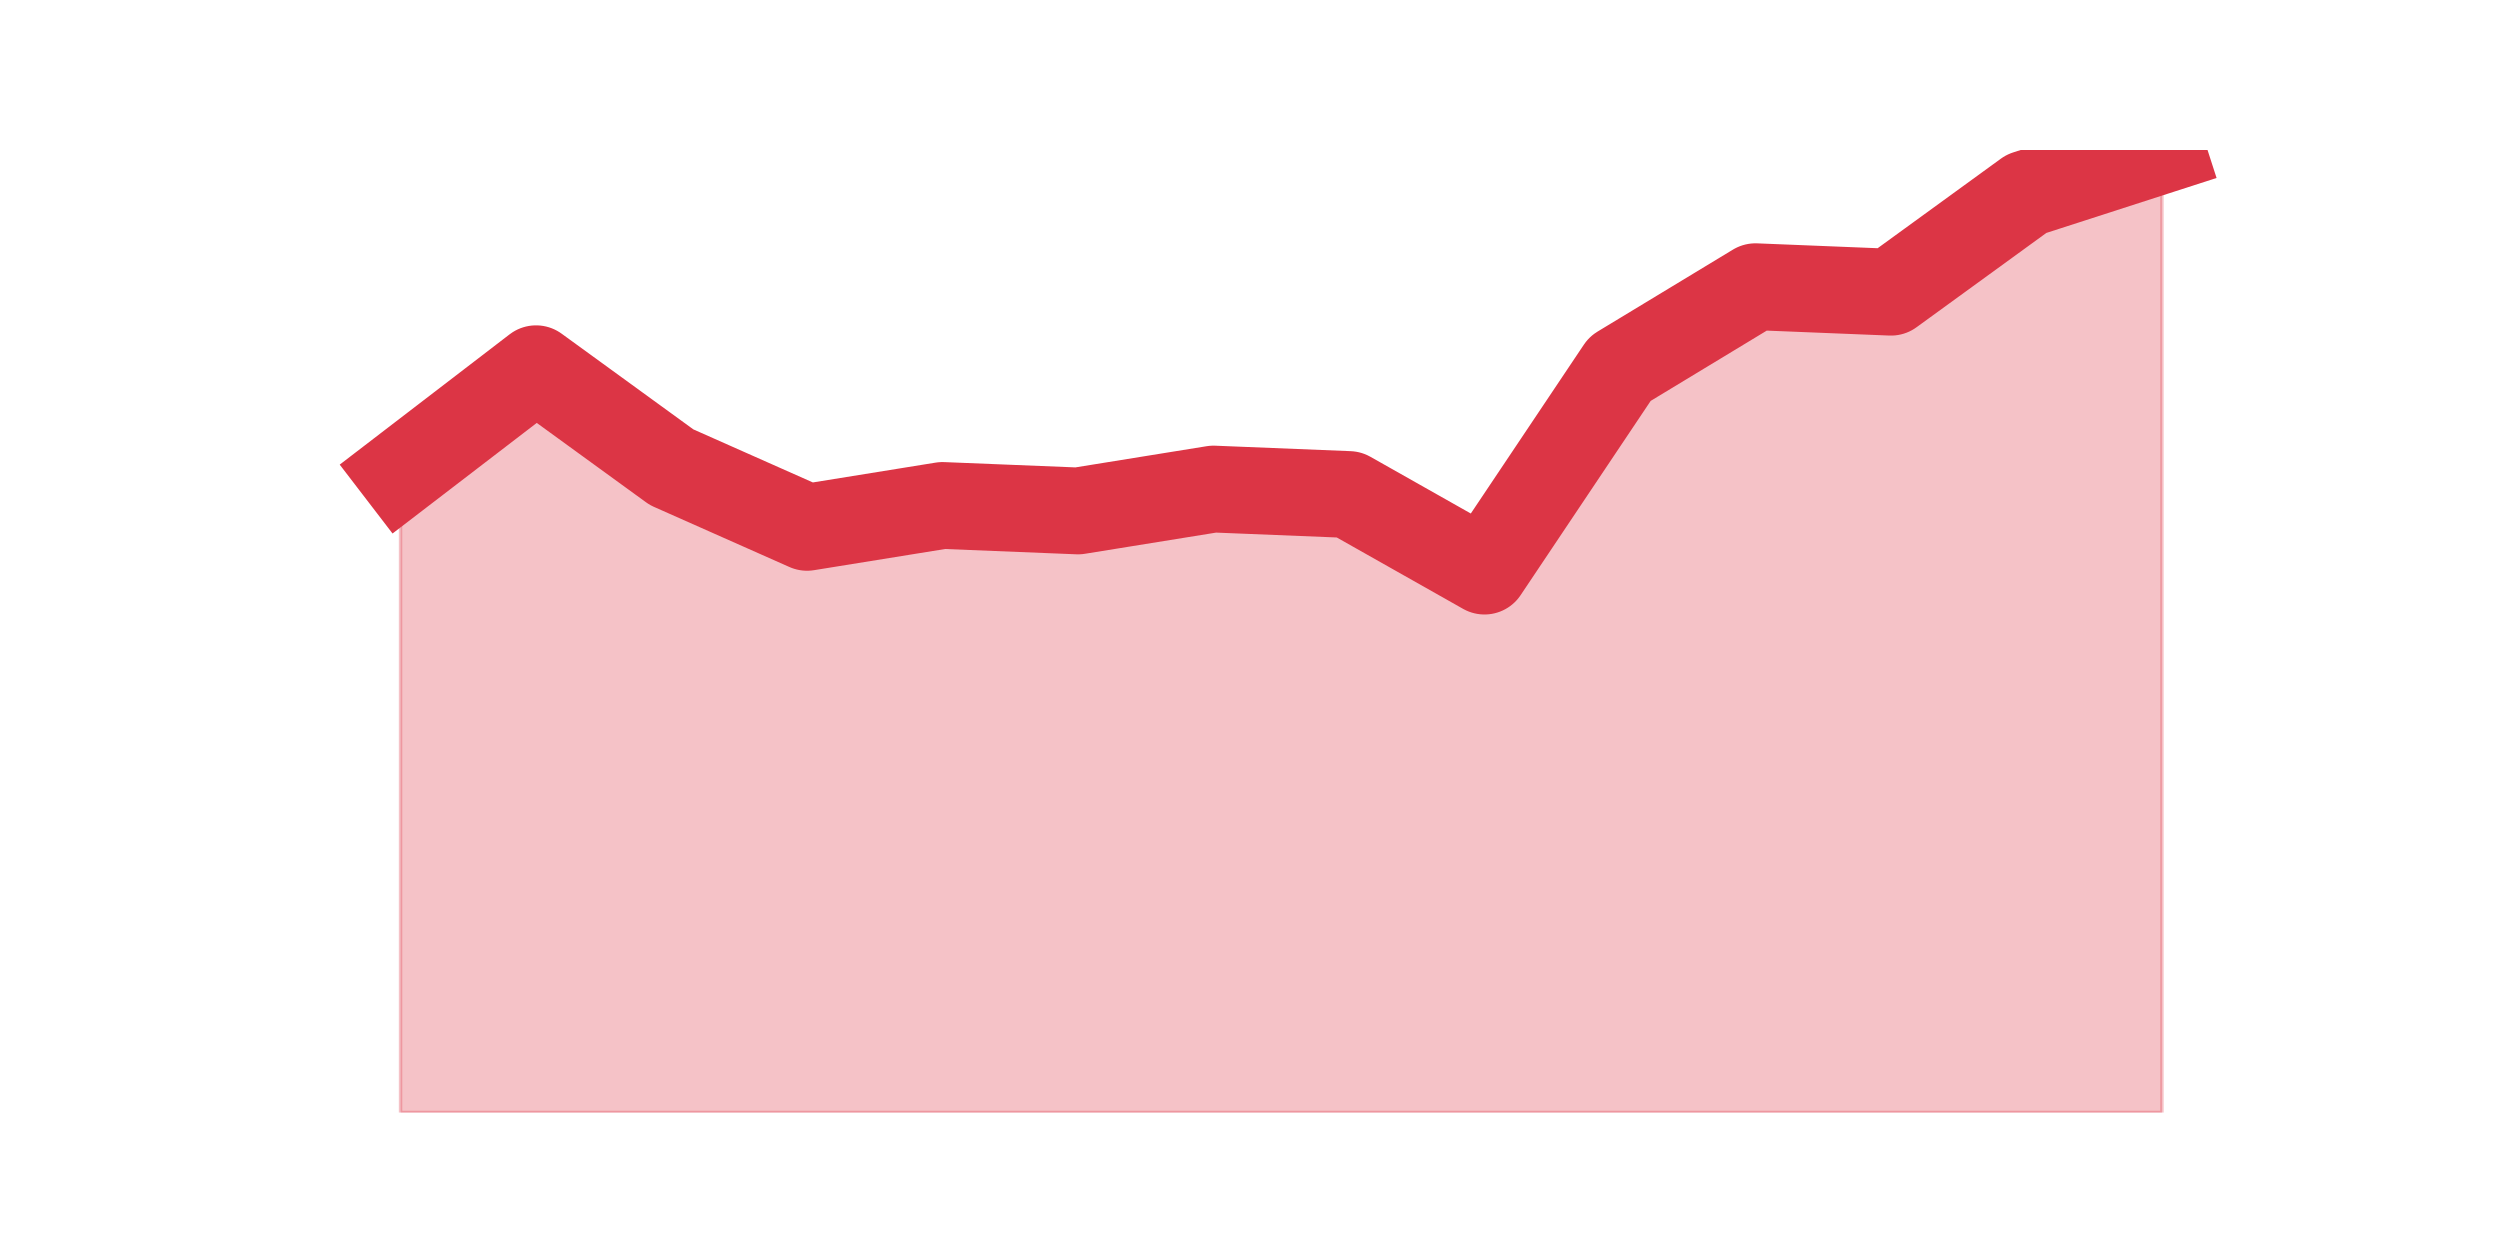 <?xml version="1.0" encoding="utf-8" standalone="no"?>
<!DOCTYPE svg PUBLIC "-//W3C//DTD SVG 1.1//EN"
  "http://www.w3.org/Graphics/SVG/1.1/DTD/svg11.dtd">
<svg height="360pt" version="1.1" viewBox="0 0 720 360" width="720pt" xmlns="http://www.w3.org/2000/svg" xmlns:xlink="http://www.w3.org/1999/xlink">
 <defs>
  <style type="text/css">*{stroke-linecap:butt;stroke-linejoin:round;}</style>
 </defs>
 <g id="figure_1">
  <g id="patch_1">
   <path d="M 0 360 
L 720 360 
L 720 0 
L 0 0 
z
" style="fill:none;"/>
  </g>
  <g id="axes_1">
   <g id="matplotlib.axis_1"/>
   <g id="matplotlib.axis_2"/>
   <g id="PolyCollection_1">
    <defs>
     <path d="M 115.364 -223.875 
L 115.364 -39.6 
L 154.385 -39.6 
L 193.406 -39.6 
L 232.427 -39.6 
L 271.448 -39.6 
L 310.469 -39.6 
L 349.49 -39.6 
L 388.51 -39.6 
L 427.531 -39.6 
L 466.552 -39.6 
L 505.573 -39.6 
L 544.594 -39.6 
L 583.615 -39.6 
L 622.636 -39.6 
L 622.636 -316.8 
L 622.636 -316.8 
L 583.615 -304.2 
L 544.594 -275.85 
L 505.573 -277.425 
L 466.552 -253.8 
L 427.531 -195.525 
L 388.51 -217.575 
L 349.49 -219.15 
L 310.469 -212.85 
L 271.448 -214.425 
L 232.427 -208.125 
L 193.406 -225.45 
L 154.385 -253.8 
L 115.364 -223.875 
z
" id="m85e9d5e951" style="stroke:#dc3545;stroke-opacity:0.3;"/>
    </defs>
    <g clip-path="url(#p2139aed900)">
     <use style="fill:#dc3545;fill-opacity:0.3;stroke:#dc3545;stroke-opacity:0.3;" x="0" xlink:href="#m85e9d5e951" y="360"/>
    </g>
   </g>
   <g id="line2d_1">
    <path clip-path="url(#p2139aed900)" d="M 115.364 136.125 
L 154.385 106.2 
L 193.406 134.55 
L 232.427 151.875 
L 271.448 145.575 
L 310.469 147.15 
L 349.49 140.85 
L 388.51 142.425 
L 427.531 164.475 
L 466.552 106.2 
L 505.573 82.575 
L 544.594 84.15 
L 583.615 55.8 
L 622.636 43.2 
" style="fill:none;stroke:#dc3545;stroke-linecap:square;stroke-width:25;"/>
   </g>
  </g>
 </g>
 <defs>
  <clipPath id="p2139aed900">
   <rect height="277.2" width="558" x="90" y="43.2"/>
  </clipPath>
 </defs>
</svg>
